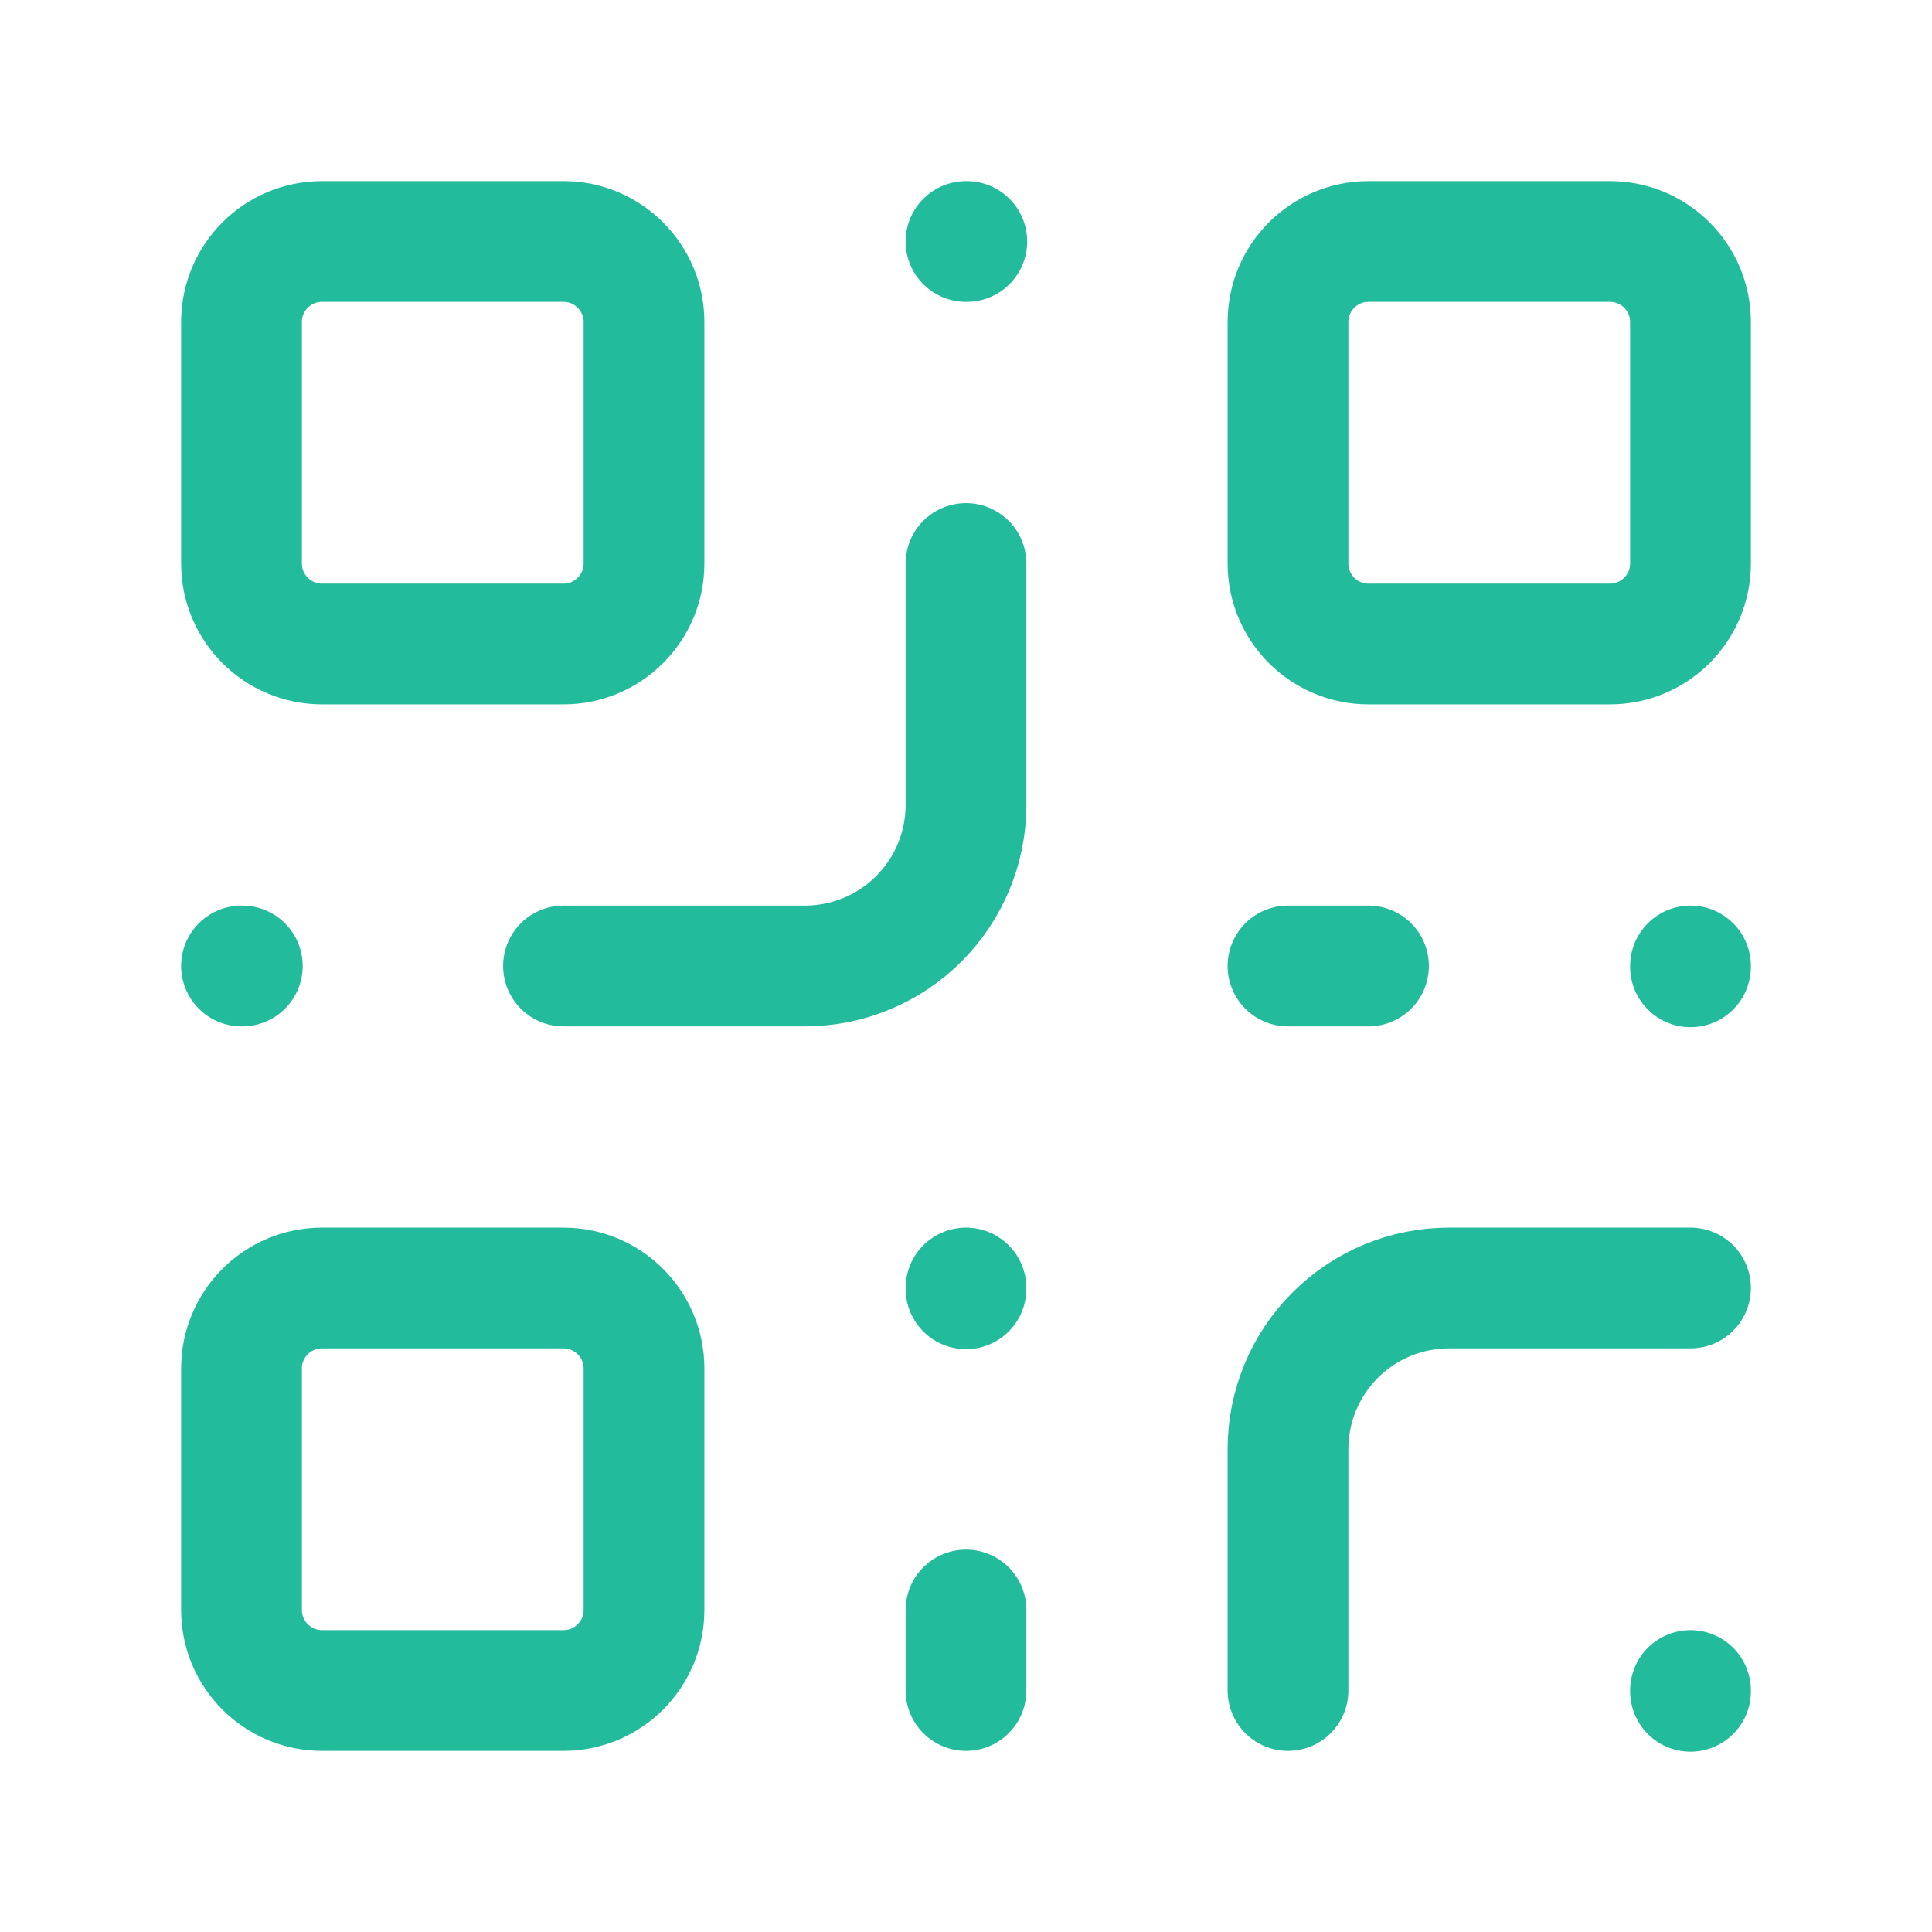 <svg width="24" height="24" viewBox="0 0 24 24" fill="none" xmlns="http://www.w3.org/2000/svg">
<path d="M7 3H4C3.448 3 3 3.448 3 4V7C3 7.552 3.448 8 4 8H7C7.552 8 8 7.552 8 7V4C8 3.448 7.552 3 7 3Z" stroke="#22BB9C" stroke-width="1.5" stroke-linecap="round" stroke-linejoin="round"/>
<path d="M20 3H17C16.448 3 16 3.448 16 4V7C16 7.552 16.448 8 17 8H20C20.552 8 21 7.552 21 7V4C21 3.448 20.552 3 20 3Z" stroke="#22BB9C" stroke-width="1.5" stroke-linecap="round" stroke-linejoin="round"/>
<path d="M7 16H4C3.448 16 3 16.448 3 17V20C3 20.552 3.448 21 4 21H7C7.552 21 8 20.552 8 20V17C8 16.448 7.552 16 7 16Z" stroke="#22BB9C" stroke-width="1.5" stroke-linecap="round" stroke-linejoin="round"/>
<path d="M21 16H18C17.47 16 16.961 16.211 16.586 16.586C16.211 16.961 16 17.47 16 18V21" stroke="#22BB9C" stroke-width="1.5" stroke-linecap="round" stroke-linejoin="round"/>
<path d="M21 21V21.01" stroke="#22BB9C" stroke-width="1.5" stroke-linecap="round" stroke-linejoin="round"/>
<path d="M12 7V10C12 10.53 11.789 11.039 11.414 11.414C11.039 11.789 10.53 12 10 12H7" stroke="#22BB9C" stroke-width="1.5" stroke-linecap="round" stroke-linejoin="round"/>
<path d="M3 12H3.01" stroke="#22BB9C" stroke-width="1.5" stroke-linecap="round" stroke-linejoin="round"/>
<path d="M12 3H12.01" stroke="#22BB9C" stroke-width="1.5" stroke-linecap="round" stroke-linejoin="round"/>
<path d="M12 16V16.01" stroke="#22BB9C" stroke-width="1.5" stroke-linecap="round" stroke-linejoin="round"/>
<path d="M16 12H17" stroke="#22BB9C" stroke-width="1.5" stroke-linecap="round" stroke-linejoin="round"/>
<path d="M21 12V12.01" stroke="#22BB9C" stroke-width="1.5" stroke-linecap="round" stroke-linejoin="round"/>
<path d="M12 21V20" stroke="#22BB9C" stroke-width="1.5" stroke-linecap="round" stroke-linejoin="round"/>
</svg>
